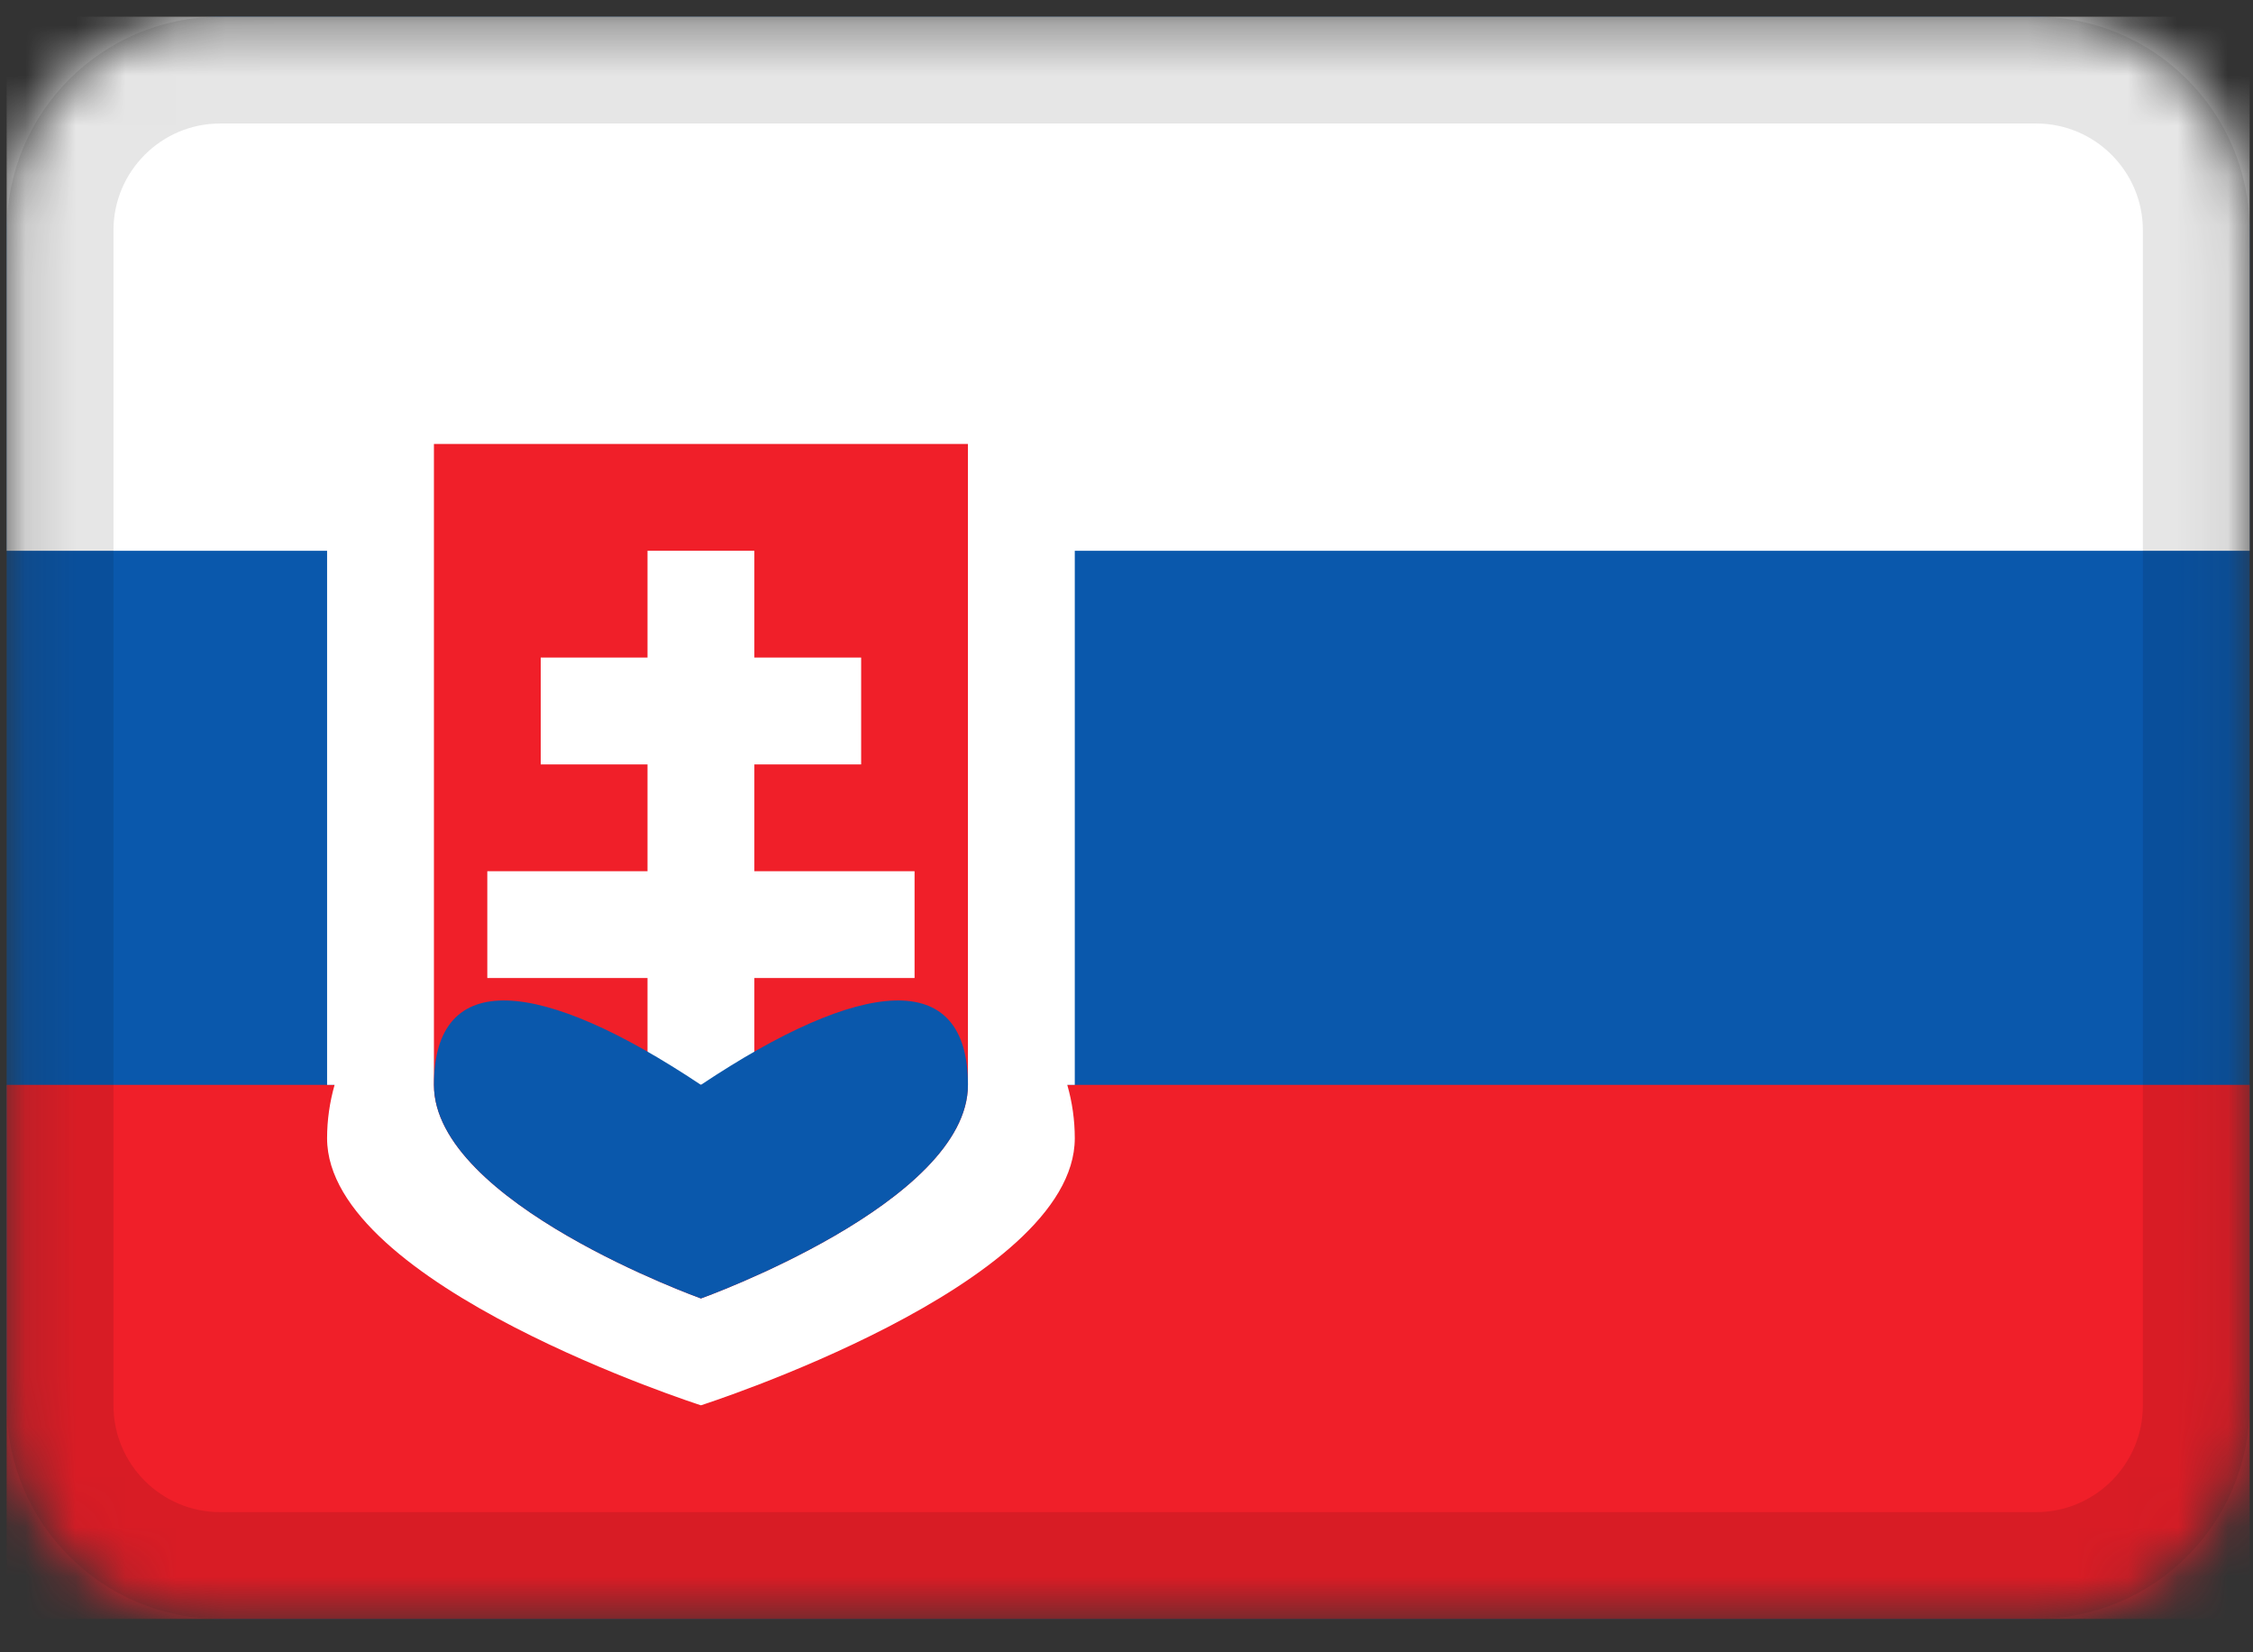 <svg width="45" height="33" viewBox="0 0 45 33" fill="none" xmlns="http://www.w3.org/2000/svg">
<rect x="0" y="0" width="45" height="33" fill="#333333" stroke="none"/>
<mask id="mask0_3_44" style="mask-type:alpha" maskUnits="userSpaceOnUse" x="0" y="0" width="45" height="33">
<path d="M40.667 0.333H4.4C2.044 0.333 0.133 2.244 0.133 4.6V28.067C0.133 30.423 2.044 32.333 4.4 32.333H40.667C43.023 32.333 44.933 30.423 44.933 28.067V4.6C44.933 2.244 43.023 0.333 40.667 0.333Z" fill="white"/>
</mask>
<g mask="url(#mask0_3_44)">
<path d="M40.667 0.333H4.4C2.044 0.333 0.133 2.244 0.133 4.6V28.067C0.133 30.423 2.044 32.333 4.4 32.333H40.667C43.023 32.333 44.933 30.423 44.933 28.067V4.6C44.933 2.244 43.023 0.333 40.667 0.333Z" fill="#0A58AC"/>
<path fill-rule="evenodd" clip-rule="evenodd" d="M0.133 21.667H44.933V32.333H0.133V21.667Z" fill="#F01F29"/>
<path fill-rule="evenodd" clip-rule="evenodd" d="M0.133 0.333H44.933V11H0.133V0.333ZM21.317 21.667H21.467V11H6.533V21.667H6.683C6.585 22.012 6.533 22.371 6.533 22.733C6.533 25.677 14 28.067 14 28.067C14 28.067 21.467 25.677 21.467 22.733C21.467 22.371 21.416 22.012 21.317 21.667Z" fill="white"/>
<path fill-rule="evenodd" clip-rule="evenodd" d="M19.333 21.667V8.867H8.667V21.667C8.667 24.024 14 25.933 14 25.933C14 25.933 19.333 24.024 19.333 21.667Z" fill="#F01F29"/>
<path fill-rule="evenodd" clip-rule="evenodd" d="M12.933 17.4V15.267H10.8V13.133H12.933V11H15.067V13.133H17.2V15.267H15.067V17.4H18.267V19.533H15.067V21.667H12.933V19.533H9.733V17.4H12.933Z" fill="white"/>
<path fill-rule="evenodd" clip-rule="evenodd" d="M14 25.933C14 25.933 19.333 24.024 19.333 21.667C19.333 19.309 17.2 19.533 14 21.667C10.8 19.533 8.667 19.309 8.667 21.667C8.667 24.024 14 25.933 14 25.933Z" fill="#0A58AC"/>
<path d="M40.667 1.4H4.4C2.633 1.4 1.2 2.833 1.2 4.6V28.067C1.2 29.834 2.633 31.267 4.4 31.267H40.667C42.434 31.267 43.867 29.834 43.867 28.067V4.6C43.867 2.833 42.434 1.4 40.667 1.4Z" stroke="black" stroke-opacity="0.1" stroke-width="2.133"/>
</g>
</svg>
